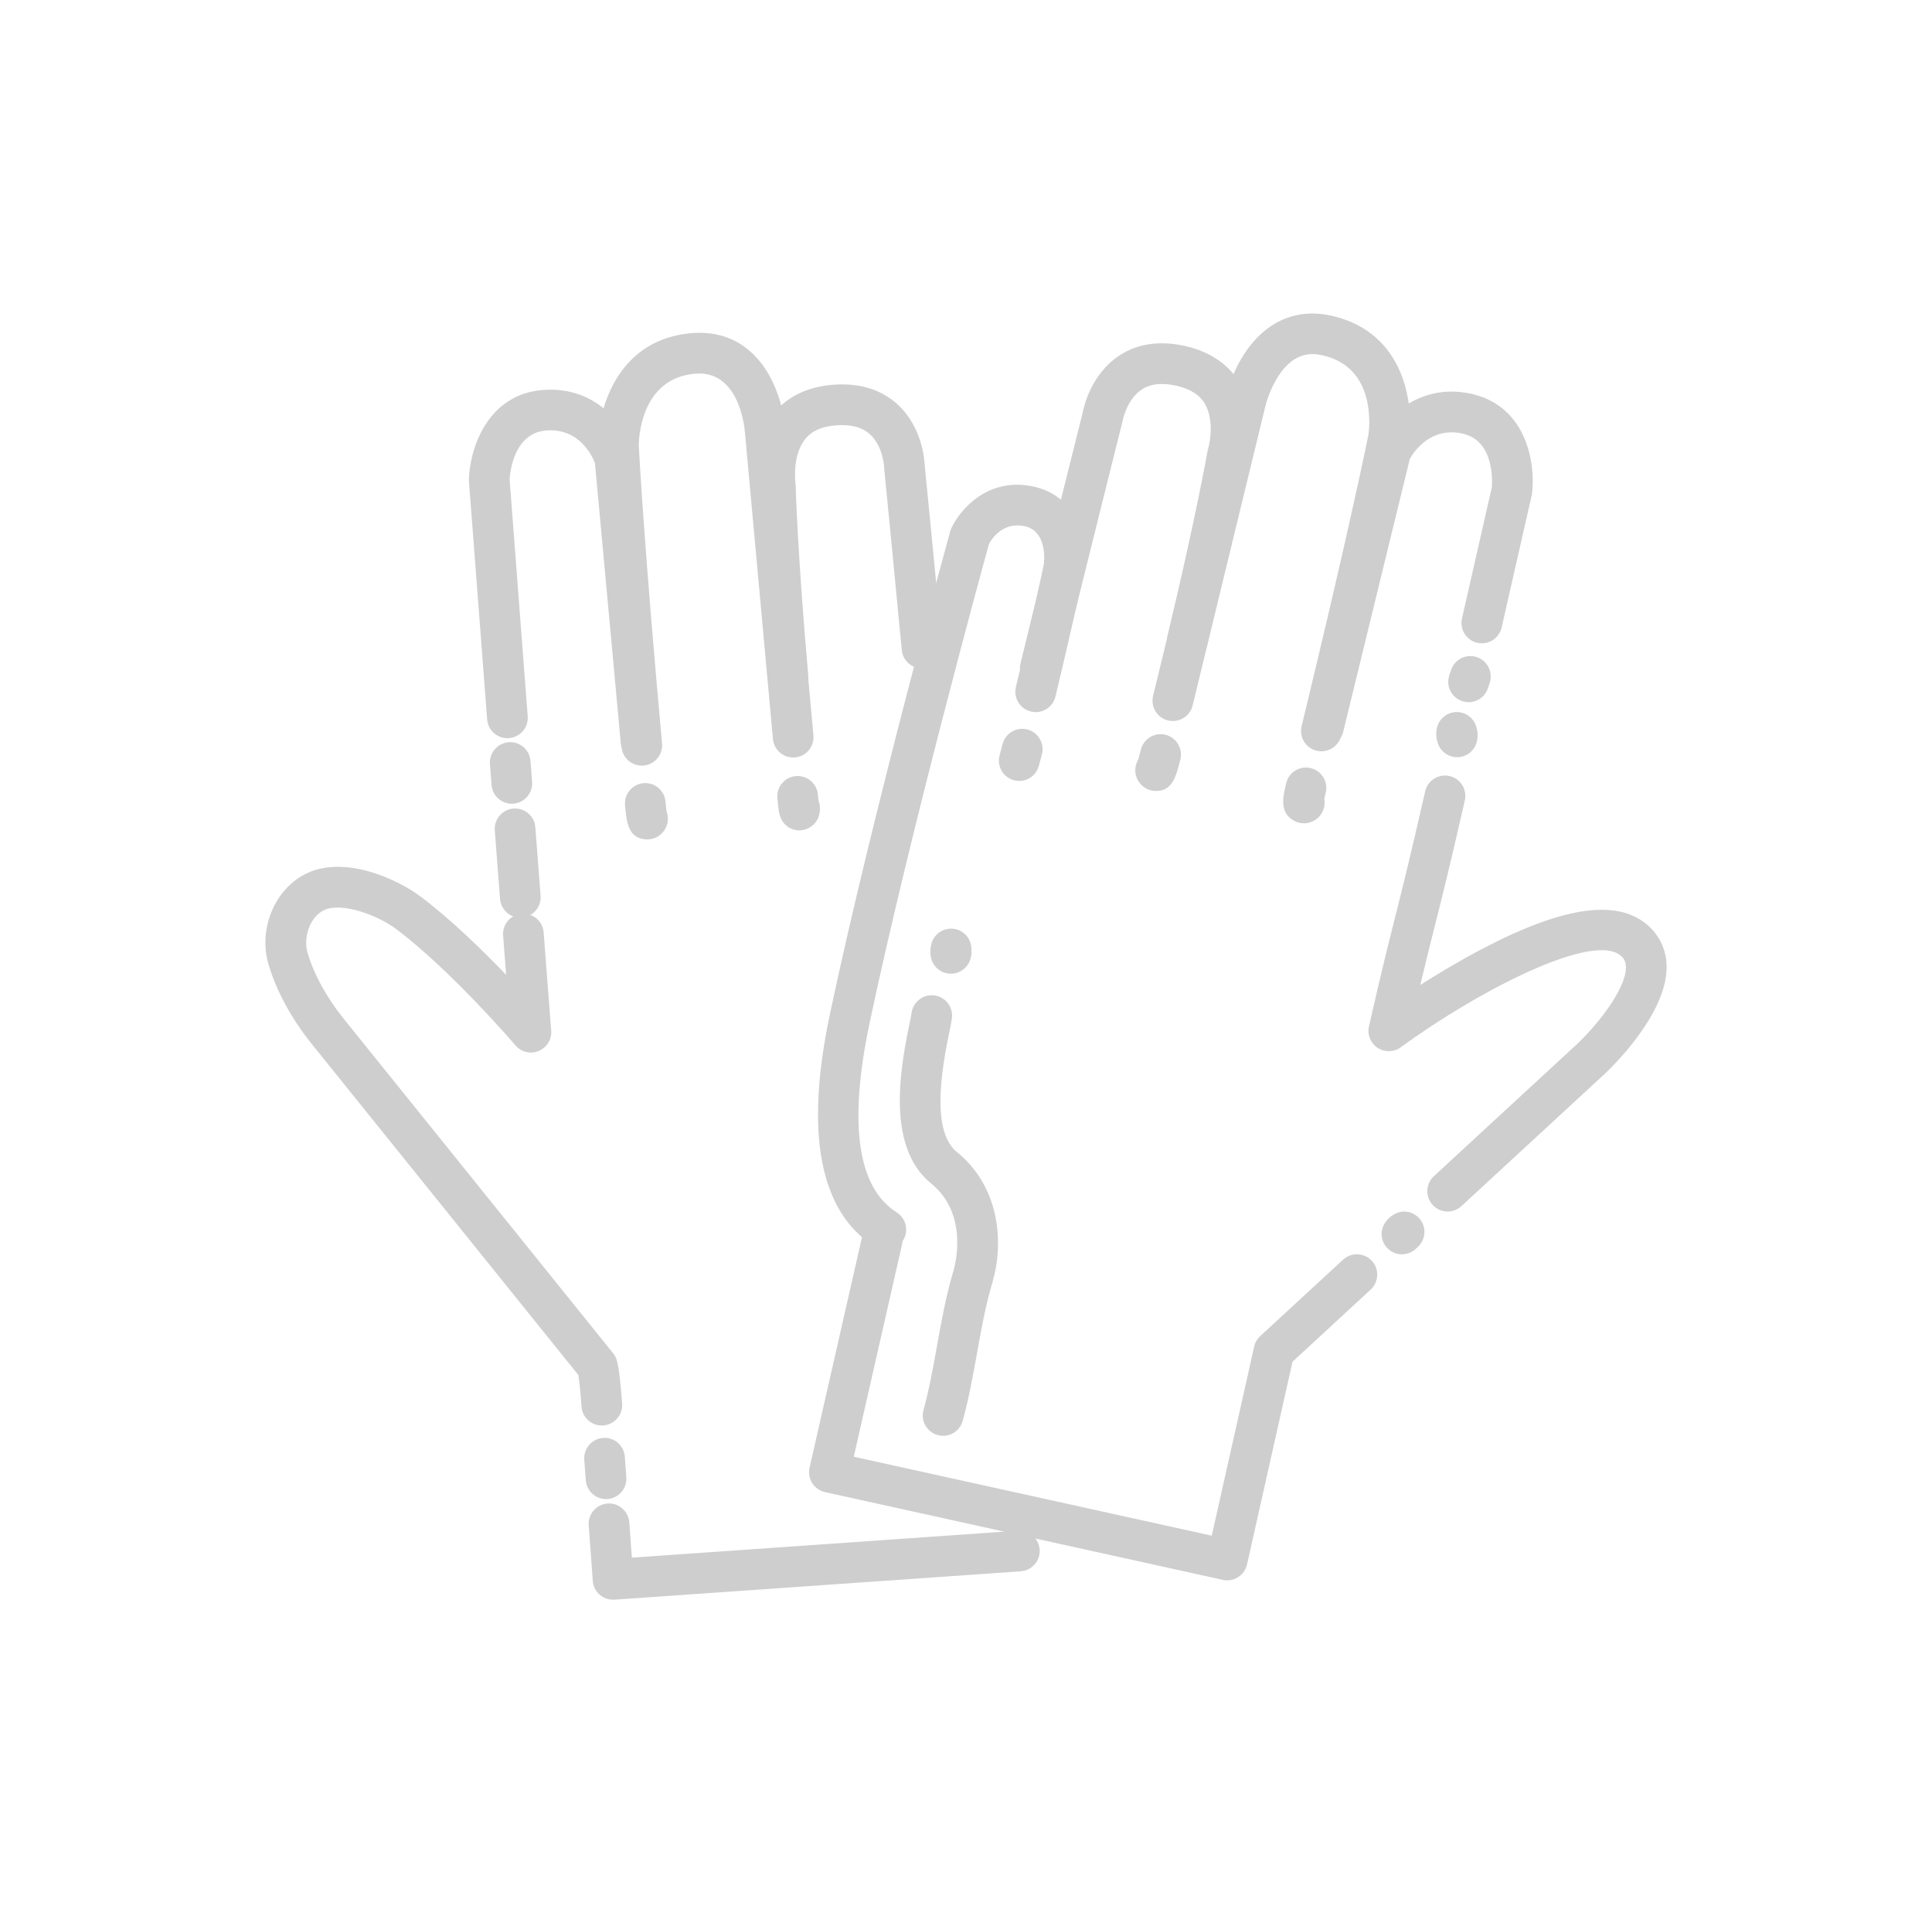 <svg width="101" height="100" viewBox="0 0 101 100" fill="none" xmlns="http://www.w3.org/2000/svg">
<path d="M64.153 82.603C64.076 82.603 64 82.594 63.923 82.577L43.13 77.991C42.853 77.929 42.613 77.761 42.46 77.521C42.309 77.282 42.258 76.991 42.322 76.715L45.086 64.563C45.216 63.991 45.786 63.632 46.358 63.761C46.93 63.891 47.289 64.461 47.159 65.033L44.633 76.141L63.347 80.268L65.565 70.385C65.611 70.174 65.722 69.983 65.881 69.836L70.213 65.841C70.644 65.443 71.316 65.469 71.716 65.9C72.114 66.332 72.088 67.004 71.656 67.404L67.57 71.176L65.192 81.769C65.08 82.267 64.64 82.603 64.153 82.603Z" fill="#CECECE"/>
<path d="M73.286 65.561C73.141 65.561 72.997 65.532 72.861 65.472C72.474 65.302 72.223 64.921 72.223 64.498C72.223 63.907 72.808 63.327 73.403 63.327C73.99 63.327 74.466 63.803 74.466 64.39C74.466 64.7 74.332 64.979 74.122 65.174L74.007 65.281C73.807 65.464 73.55 65.561 73.286 65.561Z" fill="#CECECE"/>
<path d="M75.68 63.325C75.393 63.325 75.108 63.21 74.898 62.983C74.5 62.551 74.526 61.879 74.957 61.479L82.431 54.584C83.414 53.663 84.987 51.756 85 50.569C85.002 50.325 84.936 50.153 84.777 49.995C83.36 48.609 77.162 51.86 73.231 54.739C72.874 55.001 72.389 55.013 72.019 54.771C71.649 54.526 71.468 54.08 71.566 53.646C72.24 50.684 72.582 49.33 72.944 47.894C73.318 46.408 73.707 44.873 74.504 41.364C74.634 40.792 75.204 40.433 75.776 40.563C76.348 40.693 76.707 41.262 76.578 41.834C75.774 45.368 75.382 46.916 75.004 48.413C74.774 49.323 74.553 50.199 74.249 51.484C75.174 50.895 76.31 50.212 77.513 49.583C81.847 47.314 84.709 46.952 86.263 48.475C86.837 49.038 87.137 49.77 87.126 50.595C87.096 53.072 84.207 55.836 83.877 56.142L76.399 63.042C76.197 63.231 75.94 63.325 75.68 63.325Z" fill="#CECECE"/>
<path d="M76.173 39.579C76.094 39.579 76.015 39.57 75.937 39.551C75.514 39.455 75.207 39.119 75.129 38.718C75.076 38.539 75.059 38.318 75.12 38.046C75.25 37.474 75.82 37.114 76.392 37.244C76.815 37.34 77.121 37.676 77.2 38.075C77.253 38.254 77.27 38.477 77.208 38.749C77.096 39.245 76.658 39.579 76.173 39.579Z" fill="#CECECE"/>
<path d="M76.774 36.703C76.695 36.703 76.617 36.694 76.538 36.675C75.966 36.545 75.607 35.976 75.737 35.404C75.764 35.278 75.8 35.17 75.843 35.074C75.992 34.528 76.547 34.192 77.104 34.319C77.676 34.449 78.035 35.019 77.905 35.593C77.878 35.716 77.842 35.825 77.801 35.92C77.674 36.386 77.246 36.703 76.774 36.703Z" fill="#CECECE"/>
<path d="M69.188 39.057C69.105 39.057 69.02 39.046 68.935 39.027C68.365 38.889 68.015 38.313 68.155 37.743L71.67 23.341C71.687 23.267 71.714 23.195 71.746 23.127C72.312 21.97 74.124 19.95 76.939 20.59C79.841 21.251 80.273 24.268 80.094 25.772C80.09 25.81 80.084 25.846 80.075 25.882L78.502 32.797C78.372 33.369 77.802 33.728 77.23 33.599C76.658 33.469 76.299 32.899 76.428 32.327L77.987 25.478C78.015 25.132 78.117 23.039 76.467 22.665C74.808 22.289 73.926 23.588 73.703 23.979L70.22 38.249C70.1 38.731 69.667 39.057 69.188 39.057Z" fill="#CECECE"/>
<path d="M68.168 43.032C68 43.032 67.832 42.994 67.674 42.913C66.858 42.494 67.071 41.626 67.241 40.929C67.381 40.359 67.955 40.008 68.525 40.149C69.095 40.289 69.446 40.863 69.305 41.433C69.269 41.578 69.246 41.684 69.231 41.758C69.288 42.064 69.212 42.394 68.993 42.649C68.78 42.9 68.476 43.032 68.168 43.032Z" fill="#CECECE"/>
<path d="M60.46 41.342C60.413 41.342 60.366 41.34 60.315 41.335C59.788 41.284 59.371 40.834 59.35 40.304C59.341 40.083 59.399 39.877 59.507 39.7C59.535 39.607 59.577 39.447 59.641 39.188C59.779 38.618 60.355 38.267 60.925 38.405C61.495 38.544 61.846 39.12 61.708 39.69C61.497 40.538 61.302 41.342 60.46 41.342Z" fill="#CECECE"/>
<path d="M69.079 39.269C68.996 39.269 68.91 39.258 68.828 39.239C68.258 39.101 67.907 38.527 68.045 37.955C70.49 27.885 71.46 23.105 71.541 22.709C71.6 22.276 71.921 19.205 69.151 18.576C68.564 18.442 67.69 18.399 66.888 19.571C66.365 20.332 66.161 21.191 66.159 21.2L62.347 36.875C62.208 37.445 61.632 37.795 61.062 37.657C60.492 37.519 60.142 36.943 60.28 36.373L64.088 20.715C64.114 20.602 64.388 19.456 65.134 18.369C66.238 16.76 67.832 16.096 69.623 16.505C73.465 17.379 73.931 21.172 73.642 23.054C73.639 23.069 73.637 23.084 73.633 23.098C73.625 23.145 72.67 27.931 70.114 38.459C69.993 38.944 69.557 39.269 69.079 39.269Z" fill="#CECECE"/>
<path d="M54.384 35.982C54.301 35.982 54.216 35.971 54.133 35.952C53.563 35.814 53.212 35.238 53.351 34.668C54.444 30.171 56.457 22.131 56.604 21.553C56.672 21.204 57.057 19.556 58.496 18.597C59.459 17.955 60.631 17.785 61.979 18.091C63.274 18.387 64.263 19.067 64.837 20.06C65.777 21.685 65.33 23.577 65.209 24.013C65.122 24.5 64.531 27.762 63.108 33.711C62.972 34.283 62.398 34.634 61.826 34.498C61.254 34.362 60.903 33.788 61.039 33.216C62.536 26.956 63.119 23.622 63.125 23.59C63.134 23.545 63.144 23.503 63.157 23.458C63.27 23.082 63.461 21.915 62.993 21.115C62.715 20.639 62.23 20.328 61.509 20.165C60.744 19.99 60.144 20.056 59.681 20.364C58.911 20.879 58.698 21.946 58.696 21.957C58.692 21.985 58.686 22.01 58.679 22.038C58.658 22.123 56.549 30.535 55.422 35.17C55.298 35.657 54.865 35.982 54.384 35.982Z" fill="#CECECE"/>
<path d="M46.307 65.337C46.114 65.337 45.916 65.284 45.739 65.171C42.856 63.347 42.063 59.256 43.384 53.015C45.608 42.505 49.637 27.912 49.678 27.765C49.692 27.71 49.712 27.657 49.737 27.604C50.19 26.619 51.676 24.899 54.058 25.439C56.526 26.001 56.847 28.531 56.675 29.792C56.673 29.815 56.669 29.837 56.664 29.86C56.66 29.883 56.171 32.269 55.176 36.407C55.038 36.979 54.466 37.33 53.894 37.191C53.324 37.053 52.971 36.479 53.109 35.909C54.024 32.103 54.504 29.802 54.572 29.473C54.602 29.209 54.704 27.765 53.588 27.51C52.431 27.247 51.842 28.172 51.702 28.427C51.344 29.726 47.581 43.46 45.465 53.451C44.347 58.733 44.823 62.069 46.877 63.37C47.373 63.685 47.521 64.342 47.207 64.838C47.005 65.161 46.66 65.337 46.307 65.337Z" fill="#CECECE"/>
<path d="M53.283 40.818C53.196 40.818 53.108 40.807 53.021 40.786C52.452 40.642 52.107 40.063 52.252 39.496C52.292 39.338 52.313 39.26 52.334 39.183C52.354 39.113 52.373 39.047 52.409 38.9C52.551 38.33 53.128 37.984 53.697 38.126C54.267 38.269 54.614 38.845 54.471 39.415C54.429 39.585 54.408 39.664 54.384 39.744C54.365 39.81 54.348 39.878 54.312 40.014C54.191 40.497 53.759 40.818 53.283 40.818Z" fill="#CECECE"/>
<path d="M32.048 83.613C31.495 83.613 31.03 83.188 30.989 82.628L30.776 79.726C30.734 79.141 31.174 78.631 31.759 78.588C32.342 78.542 32.854 78.986 32.897 79.571L33.032 81.416L53.215 80.007C53.802 79.968 54.308 80.409 54.351 80.993C54.391 81.578 53.951 82.086 53.364 82.129L32.125 83.613C32.099 83.613 32.074 83.613 32.048 83.613Z" fill="#CECECE"/>
<path d="M31.682 78.355C31.131 78.355 30.663 77.93 30.623 77.37L30.544 76.296C30.502 75.712 30.942 75.201 31.526 75.159C32.111 75.112 32.621 75.556 32.664 76.141L32.743 77.215C32.785 77.8 32.345 78.31 31.76 78.353C31.733 78.355 31.707 78.355 31.682 78.355Z" fill="#CECECE"/>
<path d="M31.46 74.51C30.909 74.51 30.441 74.085 30.401 73.526C30.329 72.554 30.269 72.08 30.235 71.87L16.272 54.536C15.219 53.215 14.447 51.789 14.037 50.407C13.476 48.516 14.409 46.364 16.114 45.612C18.079 44.744 20.739 45.912 22.049 46.907C23.612 48.095 25.226 49.669 26.459 50.953L26.302 48.901C26.257 48.316 26.695 47.804 27.28 47.759C27.869 47.717 28.377 48.153 28.421 48.737L28.815 53.87C28.851 54.33 28.585 54.759 28.16 54.934C27.735 55.11 27.243 54.991 26.946 54.64C26.914 54.602 23.663 50.804 20.762 48.597C19.697 47.787 17.852 47.168 16.976 47.555C16.184 47.906 15.848 49.029 16.078 49.801C16.41 50.923 17.052 52.099 17.932 53.205L32.047 70.726C32.081 70.768 32.113 70.815 32.14 70.862C32.242 71.038 32.368 71.259 32.523 73.367C32.566 73.951 32.125 74.462 31.541 74.504C31.513 74.508 31.485 74.51 31.46 74.51Z" fill="#CECECE"/>
<path d="M27.2 47.965C26.649 47.965 26.183 47.542 26.141 46.982L25.866 43.404C25.822 42.819 26.26 42.307 26.845 42.262C27.429 42.217 27.942 42.655 27.986 43.24L28.261 46.819C28.305 47.403 27.867 47.916 27.282 47.96C27.255 47.963 27.227 47.965 27.2 47.965Z" fill="#CECECE"/>
<path d="M26.755 42.009C26.205 42.009 25.739 41.584 25.697 41.027L25.614 39.938C25.569 39.353 26.007 38.841 26.592 38.796C27.179 38.75 27.689 39.19 27.733 39.775L27.817 40.865C27.861 41.45 27.423 41.962 26.836 42.007C26.811 42.007 26.783 42.009 26.755 42.009Z" fill="#CECECE"/>
<path d="M33.509 39.795C32.967 39.795 32.503 39.38 32.452 38.83L31.102 24.203C30.942 23.794 30.266 22.372 28.559 22.5C26.856 22.629 26.662 24.698 26.641 25.055L27.587 37.439C27.632 38.024 27.194 38.536 26.609 38.581C26.022 38.623 25.512 38.188 25.467 37.603L24.515 25.155C24.512 25.117 24.51 25.081 24.512 25.043C24.557 23.529 25.427 20.607 28.395 20.382C31.276 20.163 32.771 22.425 33.16 23.654C33.184 23.726 33.198 23.801 33.205 23.877L34.568 38.638C34.621 39.223 34.191 39.74 33.607 39.795C33.575 39.793 33.541 39.795 33.509 39.795Z" fill="#CECECE"/>
<path d="M33.844 43.874C33.829 43.874 33.814 43.874 33.8 43.874C32.834 43.834 32.758 42.987 32.675 42.092C32.622 41.507 33.051 40.991 33.636 40.935C34.221 40.882 34.737 41.312 34.792 41.897C34.818 42.179 34.837 42.343 34.85 42.432C34.914 42.605 34.933 42.796 34.899 42.989C34.805 43.498 34.357 43.874 33.844 43.874Z" fill="#CECECE"/>
<path d="M41.808 43.406C41.64 43.406 40.851 43.352 40.708 42.353C40.689 42.215 40.666 42.007 40.64 41.719C40.587 41.135 41.017 40.618 41.601 40.565C42.186 40.514 42.703 40.941 42.756 41.526C42.769 41.666 42.779 41.775 42.788 41.853C42.841 41.985 42.869 42.128 42.867 42.279C42.849 43.078 42.235 43.389 41.827 43.401C41.825 43.406 41.816 43.406 41.808 43.406Z" fill="#CECECE"/>
<path d="M33.551 40.019C33.007 40.019 32.543 39.604 32.494 39.051C31.512 28.262 31.27 23.389 31.267 23.342C31.267 23.327 31.265 23.312 31.265 23.296C31.255 21.39 32.273 17.707 36.203 17.408C38.031 17.267 39.513 18.156 40.368 19.913C40.946 21.097 41.05 22.273 41.059 22.402L42.524 38.435C42.577 39.02 42.148 39.536 41.563 39.589C40.978 39.642 40.462 39.213 40.408 38.628L38.941 22.581C38.913 22.239 38.605 19.36 36.364 19.53C33.492 19.749 33.394 22.949 33.392 23.266C33.413 23.659 33.67 28.528 34.61 38.86C34.663 39.445 34.231 39.962 33.647 40.015C33.615 40.017 33.583 40.019 33.551 40.019Z" fill="#CECECE"/>
<path d="M41.185 36.366C40.641 36.366 40.175 35.95 40.126 35.397C39.593 29.301 39.486 25.99 39.471 25.495C39.414 25.046 39.252 23.109 40.42 21.637C41.132 20.74 42.21 20.213 43.535 20.111C44.913 20.005 46.048 20.345 46.905 21.123C48.187 22.284 48.327 23.97 48.342 24.325C48.387 24.77 48.853 29.511 49.259 33.774C49.314 34.359 48.887 34.878 48.302 34.933C47.717 34.989 47.198 34.559 47.143 33.976C46.72 29.526 46.229 24.55 46.224 24.502C46.222 24.474 46.22 24.446 46.22 24.421C46.22 24.416 46.171 23.319 45.47 22.692C45.057 22.324 44.477 22.173 43.699 22.233C42.956 22.29 42.429 22.528 42.085 22.962C41.402 23.821 41.581 25.235 41.583 25.25C41.589 25.295 41.593 25.339 41.596 25.384C41.596 25.418 41.683 28.801 42.244 35.212C42.295 35.797 41.863 36.313 41.279 36.364C41.247 36.366 41.217 36.366 41.185 36.366Z" fill="#CECECE"/>
<path d="M49.71 50.894C49.622 50.894 49.535 50.883 49.448 50.862C48.982 50.743 48.666 50.334 48.646 49.875C48.627 49.722 48.636 49.543 48.689 49.337C48.836 48.769 49.414 48.427 49.984 48.572C50.452 48.693 50.764 49.103 50.781 49.562C50.8 49.714 50.792 49.888 50.741 50.092C50.617 50.572 50.184 50.894 49.71 50.894Z" fill="#CECECE"/>
<path d="M49.302 75.047C49.209 75.047 49.113 75.034 49.02 75.008C48.454 74.853 48.122 74.266 48.278 73.701C48.577 72.618 48.775 71.515 48.983 70.35C49.215 69.063 49.453 67.732 49.84 66.435C49.93 66.135 50.655 63.463 48.679 61.861C46.221 59.867 47.125 55.523 47.612 53.19C47.625 53.129 47.633 53.075 47.642 53.025L47.663 52.899C47.765 52.321 48.318 51.936 48.896 52.038C49.475 52.14 49.859 52.693 49.757 53.271L49.74 53.369C49.728 53.45 49.713 53.533 49.696 53.614C49.328 55.38 48.567 59.033 50.019 60.211C52.334 62.089 52.466 65.066 51.877 67.045C51.524 68.23 51.305 69.444 51.076 70.728C50.867 71.891 50.65 73.093 50.325 74.271C50.197 74.738 49.768 75.047 49.302 75.047Z" fill="#CECECE"/>
</svg>
